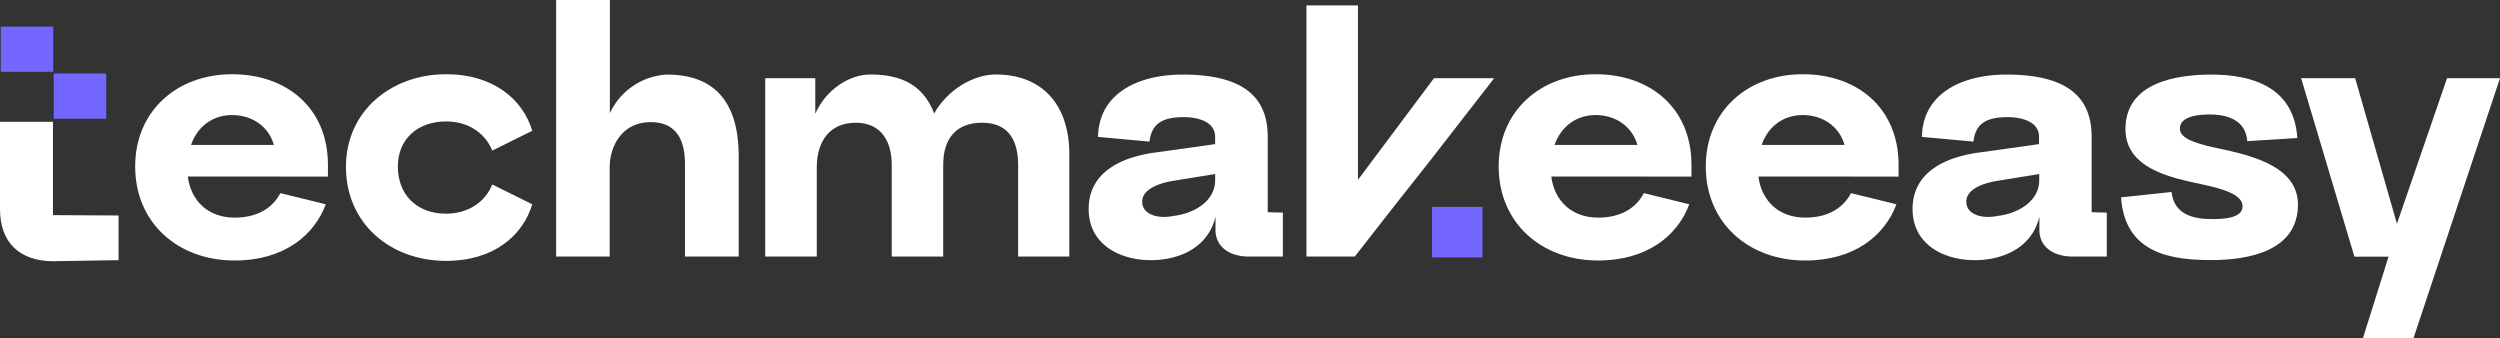 <svg xmlns="http://www.w3.org/2000/svg" viewBox="0 0 791.16 106.96"><rect x="0" y="0" width="791.16" height="106.96" fill="#333333" stroke="none"/><defs><style>.cls-1{fill:#fff;}.cls-2{fill:#7467ff;}</style></defs><g id="Layer_2" data-name="Layer 2"><g id="Layer_1-2" data-name="Layer 1"><path class="cls-1" d="M16.76,38.54V68.08l20.76.11V82.33l-20.87.34C6.27,82.56,0,76.86,0,66.14V38.54"/><path class="cls-1" d="M59.43,55.87c1,7.76,6.5,13,14.82,13,7.41,0,12.09-3.19,14.48-7.75l14.37,3.53c-3.65,9.81-13.23,17.79-28.85,17.79-17.9,0-31.47-11.86-31.47-29.76,0-17.67,13.34-29.19,30.67-29.19s30.22,10.72,30.33,28.39v4Zm27.25-10c-1.6-5.7-6.73-9.46-13.23-9.46-6.16,0-11,3.64-13,9.46Z"/><path class="cls-1" d="M141.18,67.62c7.07,0,12.43-3.76,14.6-9.24l12.66,6.27c-3,9.92-12.21,17.91-27.26,17.91-17.56,0-31.7-11.75-31.7-29.76,0-17.68,14.37-29.31,31.7-29.31,15,0,24.29,8,27.26,17.9l-12.66,6.27c-2.17-5.47-7.53-9.23-14.6-9.23-9.12,0-15.28,5.7-15.28,14.25C125.9,61.46,131.72,67.62,141.18,67.62Z"/><path class="cls-1" d="M176,81.19V0h17V35.81A21.15,21.15,0,0,1,211.08,23.6c18.93,0,22.69,13.8,22.69,25.89v31.7h-17V51.88c0-8.21-3.19-13.22-10.83-13.22-9,0-13,7.41-13,14.48V81.19Z"/><path class="cls-1" d="M242.17,81.19V24.74H258V36c3.43-7.75,10.84-12.43,17.45-12.43,8.9,0,16.54,2.74,20.18,12.32,4.11-7.3,12.21-12.32,19.5-12.32,14.71,0,23.27,9.58,23.27,25.2V81.19h-16.2v-29c0-7.19-2.62-13.35-11.4-13.35-8.44,0-12.31,5.25-12.31,13.35v29H282.2v-29c0-7.3-3.19-13.35-11.4-13.35S258.48,44.7,258.48,53V81.19Z"/><path class="cls-1" d="M395.27,81.19c-6.5,0-10.61-3.31-10.61-8.44V68.53c-2.28,9.92-11.63,13.8-20.41,13.8-10.15,0-19.73-5.13-19.73-16.19,0-11.41,9.92-16.42,21.33-17.91l18.7-2.62V43.33c0-4.9-5.48-6.16-9.58-6.27-5.93,0-10.49,1.25-11.18,7.75l-16.3-1.48C347.72,29.65,360,23.6,374.28,23.6c19.85,0,26.91,7.64,26.91,19.73V67.16l4.79.12V81.19ZM371.21,57.24c-4.79.8-10.27,2.85-9.7,7.19.34,2.85,3.42,4.22,6.84,4.22a15.15,15.15,0,0,0,3.2-.35c5.93-.68,12.77-4.33,13-10.94V55.08Z"/><path class="cls-1" d="M490.93,55.87c1,7.76,6.5,13,14.82,13,7.41,0,12.09-3.19,14.48-7.75l14.37,3.53c-3.65,9.81-13.23,17.79-28.85,17.79-17.9,0-31.47-11.86-31.47-29.76,0-17.67,13.34-29.19,30.67-29.19s30.22,10.72,30.34,28.39v4Zm27.25-10c-1.59-5.7-6.73-9.46-13.23-9.46-6.15,0-10.94,3.64-13,9.46Z"/><path class="cls-1" d="M556.47,55.87c1,7.76,6.5,13,14.83,13,7.41,0,12.08-3.19,14.48-7.75l14.37,3.53c-3.65,9.81-13.23,17.79-28.85,17.79-17.91,0-31.48-11.86-31.48-29.76,0-17.67,13.35-29.19,30.68-29.19s30.22,10.72,30.33,28.39v4Zm27.26-10c-1.6-5.7-6.73-9.46-13.23-9.46-6.16,0-11,3.64-13,9.46Z"/><path class="cls-1" d="M656,81.19c-6.5,0-10.61-3.31-10.61-8.44V68.53c-2.28,9.92-11.63,13.8-20.41,13.8-10.14,0-19.72-5.13-19.72-16.19,0-11.41,9.92-16.42,21.32-17.91l18.7-2.62V43.33c0-4.9-5.47-6.16-9.58-6.27-5.93,0-10.49,1.25-11.17,7.75l-16.31-1.48c.23-13.68,12.54-19.73,26.8-19.73,19.84,0,26.91,7.64,26.91,19.73V67.16l4.79.12V81.19ZM632,57.24c-4.79.8-10.26,2.85-9.69,7.19.34,2.85,3.42,4.22,6.84,4.22a15,15,0,0,0,3.19-.35c5.93-.68,12.77-4.33,13-10.94V55.08Z"/><path class="cls-1" d="M700,69.33c2.73,0,9.8,0,9.69-4.11-.12-4.78-10.38-6.27-17.33-7.86-9.24-2.17-19.73-5.82-19.73-16.54,0-14.71,16.08-17.22,27.25-17.22,12.89,0,26.11,4,27.14,20.07l-15.85,1c-.46-6.61-6.16-8.44-11.86-8.44-2.62,0-9.58.23-9.46,4.56.11,3.08,4.9,4.45,10,5.7,10,2.17,27.37,5.13,27.37,18.25,0,14.71-15.62,17.56-27.37,17.56-12.66,0-27.37-2-28.62-19.84l16-1.71C688,68.08,694.43,69.33,700,69.33Z"/><path class="cls-1" d="M728.22,24.74h17.1l13.23,46.07L774.4,24.74h16.76L763.79,107h-16l8.1-25.77H745.09Z"/><rect class="cls-2" x="17.01" y="23.26" width="16.61" height="14.31"/><rect class="cls-2" x="0.24" y="8.41" width="16.61" height="14.31"/><path class="cls-1" d="M442.18,64,428.73,81.19H413.45V1.71h16.3V56.9l24.06-32.16h19.05L453,50.29"/><rect class="cls-2" x="453.18" y="65.47" width="15.98" height="15.98"/></g></g></svg>